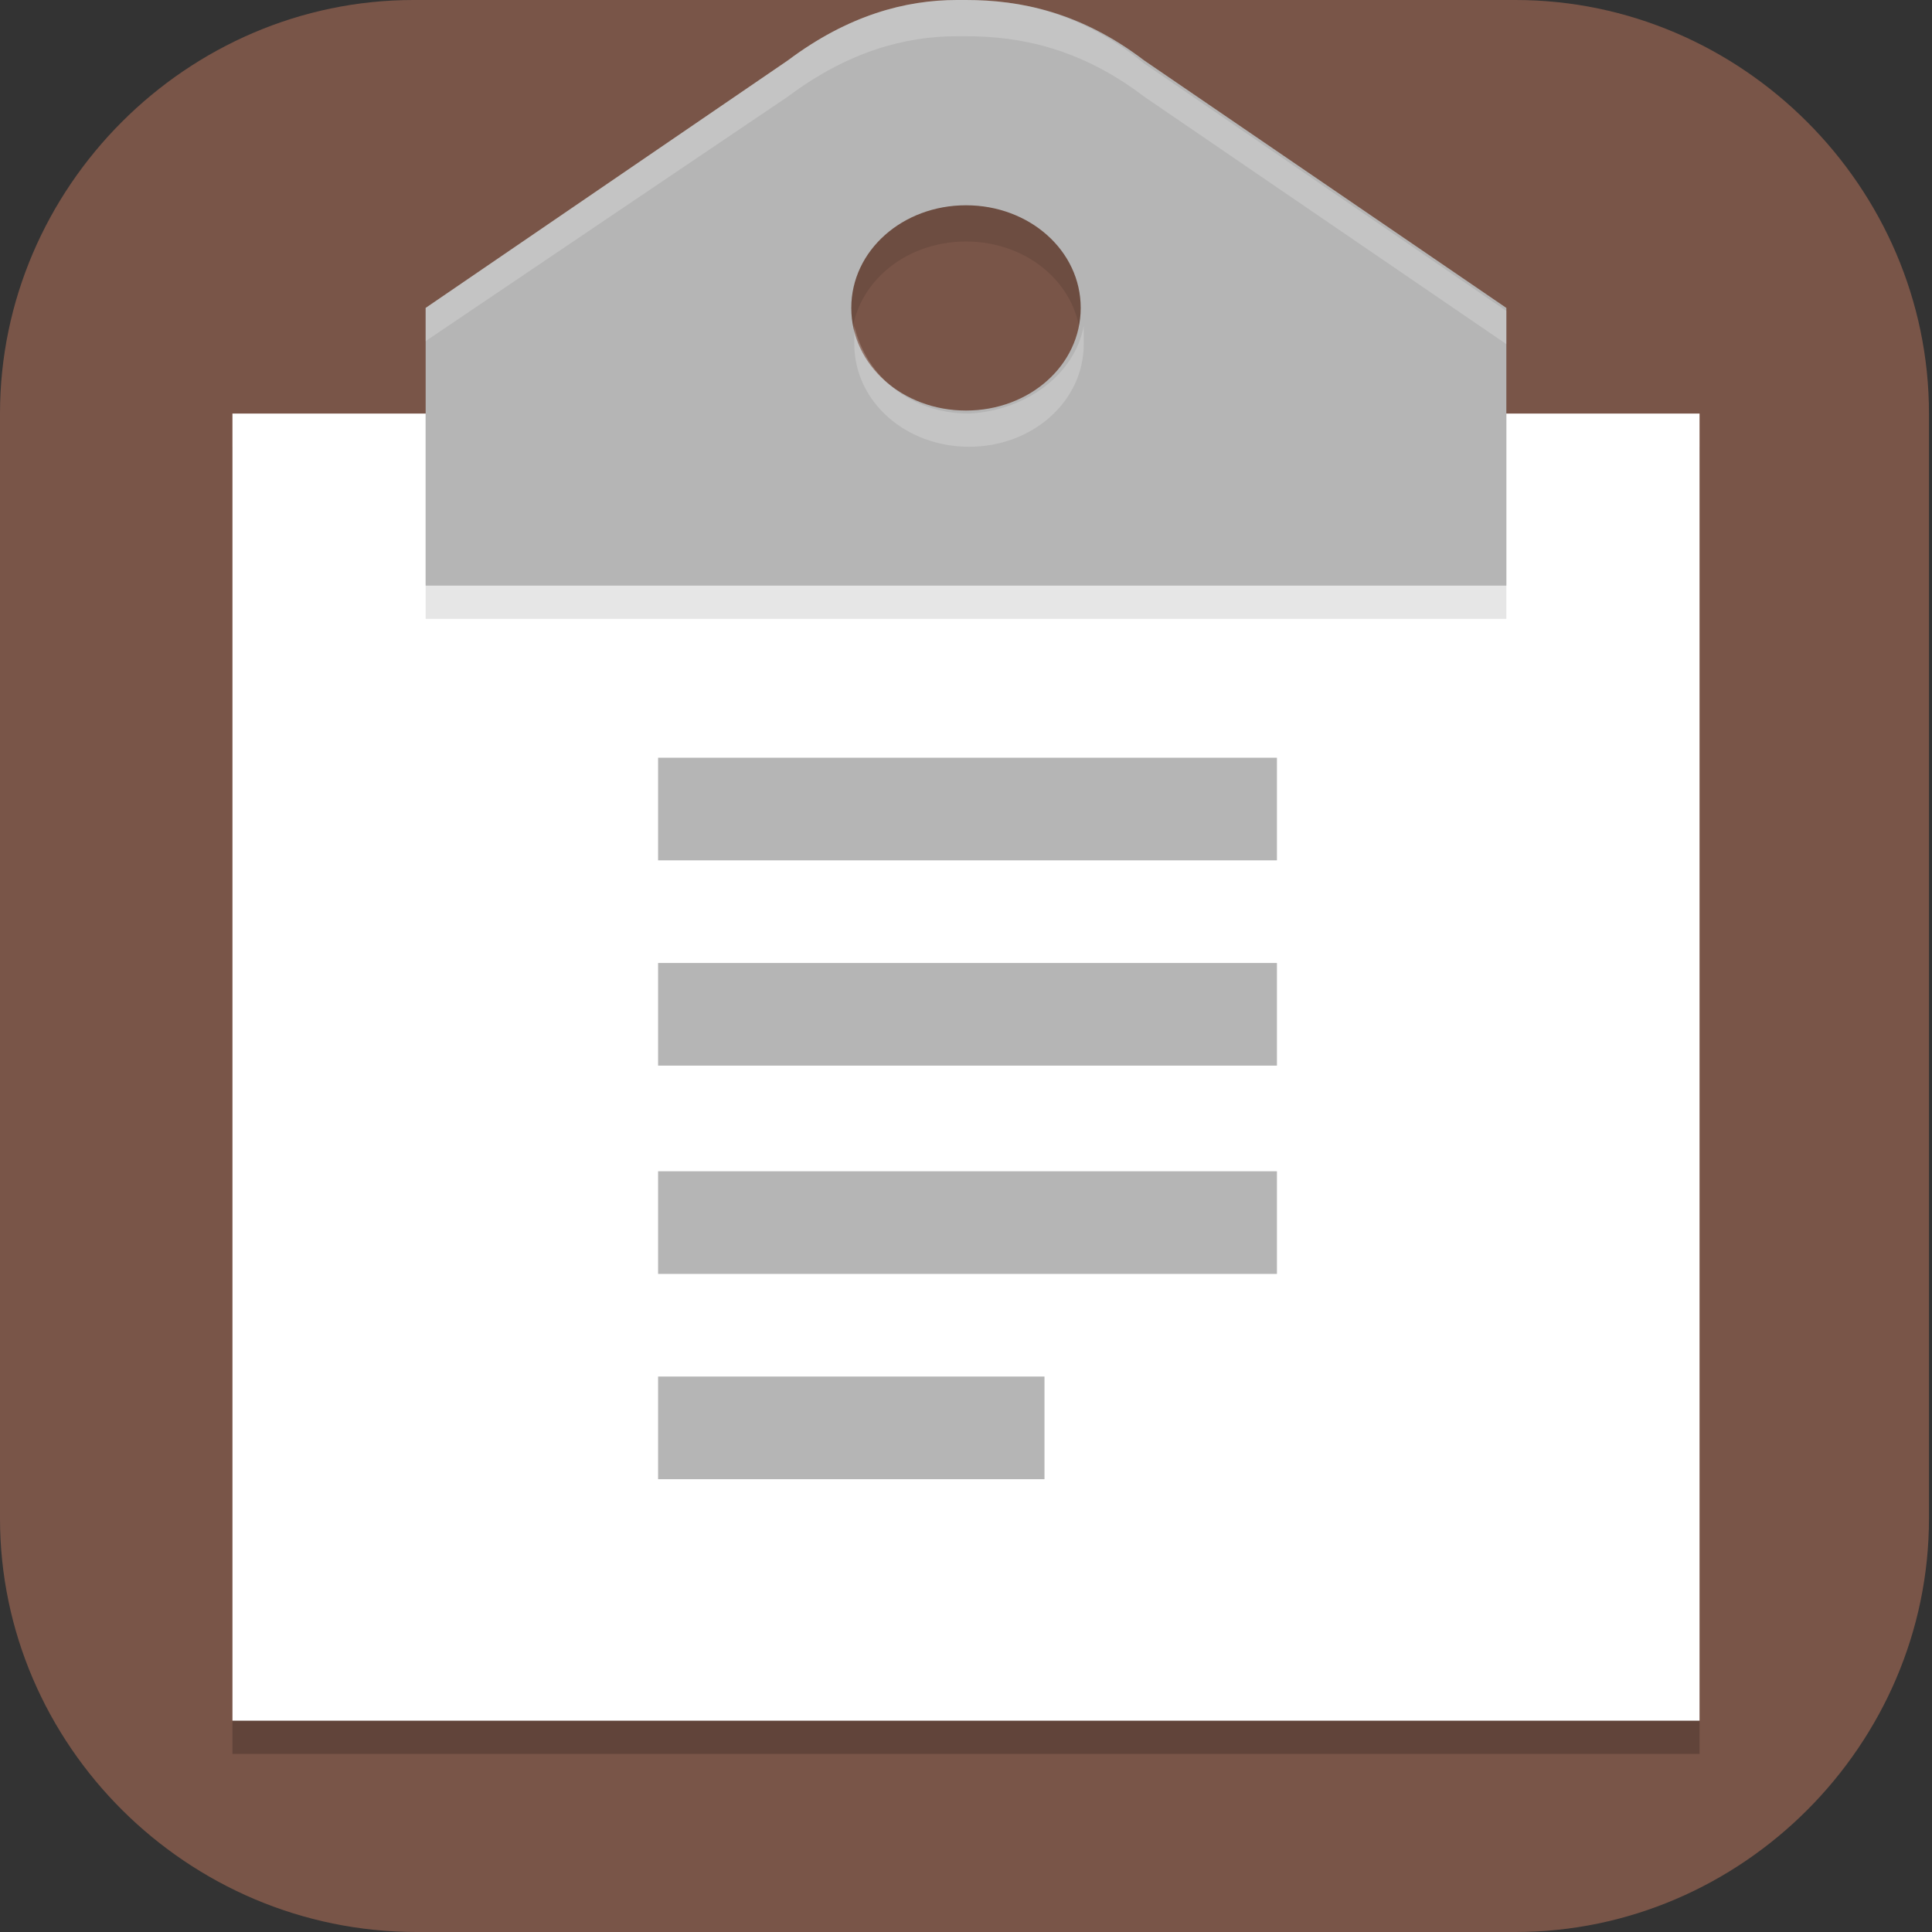 <?xml version="1.0" encoding="UTF-8"?>
<svg id="_图层_1" xmlns="http://www.w3.org/2000/svg" version="1.1" viewBox="0 0 64 64" width="32" height="32">
  <rect x="0" y="0" width="64" height="64" fill="#333333" stroke="none"/>
  <!-- Generator: Adobe Illustrator 29.0.1, SVG Export Plug-In . SVG Version: 2.1.0 Build 192)  -->
  <defs>
    <style>
      .st0, .st1, .st2, .st3, .st4, .st5 {
        display: none;
      }

      .st0, .st1, .st6, .st7, .st8, .st5 {
        isolation: isolate;
      }

      .st0, .st7, .st8, .st5 {
        opacity: .2;
      }

      .st1, .st9, .st8, .st5 {
        fill: #fff;
      }

      .st1, .st6 {
        opacity: .1;
      }

      .st2 {
        fill: #009587;
      }

      .st10, .st3 {
        fill: #795548;
      }

      .st11 {
        fill: #d8d8d8;
      }

      .st12 {
        fill: #b5b5b5;
      }
    </style>
  </defs>
  <path class="st10" d="M50.3,64H13.8C6.2,64,0,57.8,0,50.3V13.7c0-7.5,6.2-13.7,13.7-13.7h36.5c7.5,0,13.7,6.2,13.7,13.7v36.6c0,7.5-6.2,13.7-13.7,13.7h0Z"/>
  <g class="st4">
    <path class="st0" d="M4.4,1.1h55.2c2.4,0,4.4,1.5,4.4,3.4v57.2c0,1.9-2,3.4-4.4,3.4H4.4c-2.4,0-4.4-1.5-4.4-3.4V4.6C0,2.7,2,1.1,4.4,1.1Z"/>
    <path class="st2" d="M4.4,0h55.2c2.4,0,4.4,1.5,4.4,3.4v57.2c0,1.9-2,3.4-4.4,3.4H4.4c-2.4,0-4.4-1.5-4.4-3.4V3.4C0,1.5,2,0,4.4,0Z"/>
    <path class="st7" d="M40.8,1.1v32l5.8-4.6,5.8,4.6V1.1h-11.6Z"/>
    <path class="st11" d="M40.8,0v32l5.8-4.6,5.8,4.6V0h-11.6Z"/>
    <path class="st7" d="M12.4.1C5,.1,0,8.1,0,12.1v39.1c0,6,6.3,12.1,11.6,12.3v.4c0,0,0-64,0-64h.7Z"/>
    <path class="st5" d="M4.4,0C2,0,0,1.5,0,3.4v1.1C0,2.7,2,1.1,4.4,1.1h55.2c2.4,0,4.4,1.5,4.4,3.4v-1.1c0-1.9-1.9-3.4-4.4-3.4H4.4Z"/>
  </g>
  <g>
    <path class="st0" d="M5.4,8h53.3c2.9,0,5.3,2.1,5.3,4.8v47.5c0,2.6-2.4,4.8-5.3,4.8H5.4c-2.9,0-5.3-2.1-5.3-4.8V12.7C0,10.1,2.4,8,5.4,8Z"/>
    <path class="st3" d="M5.4,6.8h53.3c2.9,0,5.3,2.1,5.3,4.8v47.5c0,2.6-2.4,4.8-5.3,4.8H5.4c-2.9,0-5.3-2.1-5.3-4.8V11.6C0,9,2.4,6.8,5.4,6.8Z"/>
    <path class="st7" d="M7.7,14.8h48.6v43.3H7.7V14.8Z"/>
    <path class="st9" d="M7.7,13.7h48.6v43.3H7.7V13.7Z"/>
    <path class="st6" d="M31.7,1.1c-1.7,0-3.6.5-5.6,2l-12,8.2v9.2h35.8v-9.2l-12-8.2c-2.1-1.6-4.1-2.1-5.9-2-.1,0-.2,0-.3,0ZM32,8c2.1,0,3.8,1.5,3.8,3.4s-1.7,3.4-3.8,3.4-3.8-1.5-3.8-3.4,1.7-3.4,3.8-3.4Z"/>
    <path class="st12" d="M31.7,0c-1.7,0-3.6.5-5.6,2l-12,8.2v9.2h35.8v-9.2l-12-8.2C35.8.4,33.8,0,32,0c-.1,0-.2,0-.3,0ZM32,6.8c2.1,0,3.8,1.5,3.8,3.4s-1.7,3.4-3.8,3.4-3.8-1.5-3.8-3.4,1.7-3.4,3.8-3.4Z"/>
    <rect class="st12" x="21.8" y="25.1" width="20.5" height="3.4"/>
    <rect class="st12" x="21.8" y="45.6" width="12.8" height="3.4"/>
    <rect class="st12" x="21.8" y="31.9" width="20.5" height="3.4"/>
    <rect class="st12" x="21.8" y="38.8" width="20.5" height="3.4"/>
    <path class="st1" d="M5.4,6.8C2.4,6.8,0,9,0,11.6v1.1C0,10.1,2.4,8,5.4,8h17.7v-1.1H5.4ZM41,6.8v1.1h17.7c3,0,5.3,2.1,5.3,4.8v-1.1c0-2.6-2.4-4.8-5.3-4.8h-17.7Z"/>
    <path class="st8" d="M31.7,0c-1.7,0-3.6.5-5.6,2l-12,8.2v1.1L26.1,3.2c2-1.5,3.9-2,5.6-2,.1,0,.2,0,.3,0,1.8,0,3.8.4,5.9,2l12,8.2v-1.1l-12-8.2C35.8.4,33.8,0,32,0c-.1,0-.2,0-.3,0ZM28.3,10.8c0,.2,0,.4,0,.6,0,1.9,1.7,3.4,3.8,3.4s3.8-1.5,3.8-3.4c0-.2,0-.4,0-.6-.3,1.6-1.9,2.8-3.8,2.9-1.9,0-3.4-1.2-3.8-2.9Z"/>
  </g>
</svg>